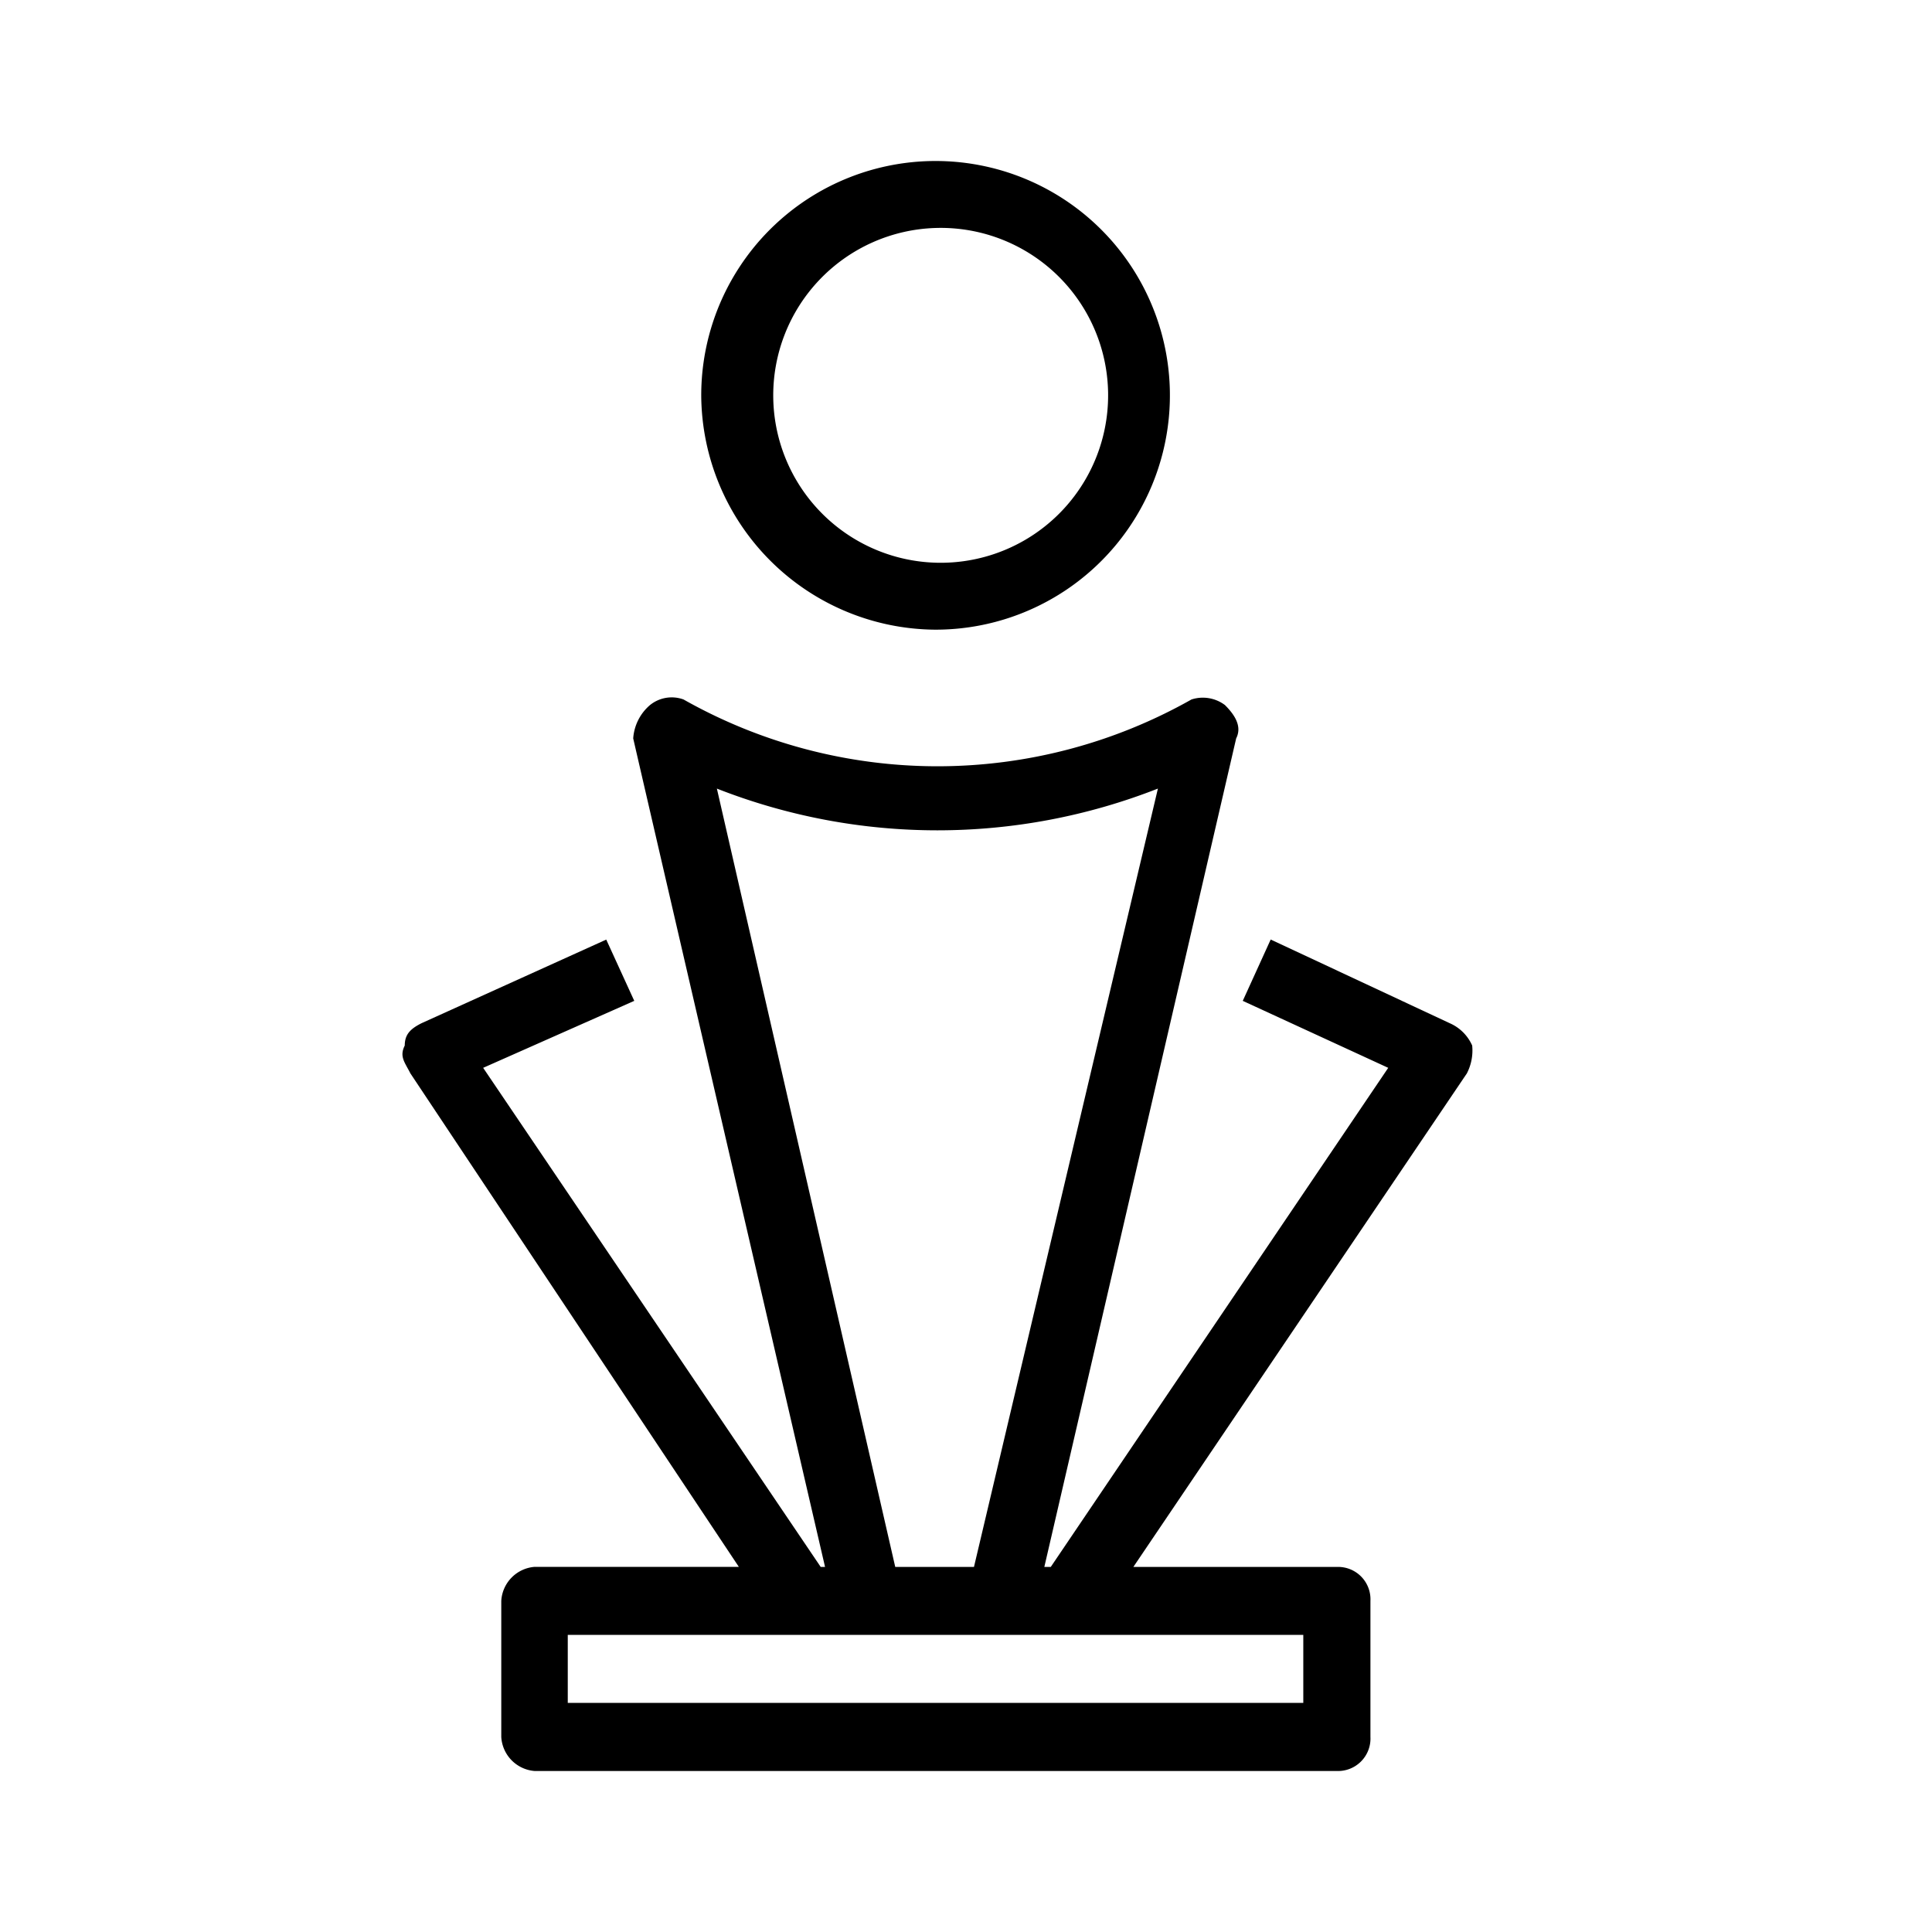 <svg xmlns="http://www.w3.org/2000/svg" width="24" height="24" fill="none" viewBox="0 0 24 24">
  <path fill="#000" fill-rule="evenodd" d="M11.621 7.822a2.911 2.911 0 1 0-2.91-2.91 2.928 2.928 0 0 0 2.91 2.91Zm0-4.99a2.08 2.08 0 1 1 .067 4.159 2.08 2.08 0 0 1-.067-4.159Zm6.667 10.156a.542.542 0 0 0-.278-.277l-2.225-1.04-.347.762 1.807.832-4.192 6.2h-.08l2.383-10.292c.07-.138 0-.276-.14-.415a.458.458 0 0 0-.415-.069 6.412 6.412 0 0 1-6.31 0 .429.429 0 0 0-.417.07.597.597 0 0 0-.208.414s0 .008 2.383 10.292h-.054l-4.193-6.2 1.877-.832-.348-.761-2.293 1.038c-.14.07-.21.14-.21.278-.069.138 0 .207.07.346l4.08 6.13H6.642a.45.45 0 0 0-.415.423v1.69a.45.45 0 0 0 .415.423h9.967a.403.403 0 0 0 .415-.423v-1.69a.402.402 0 0 0-.415-.422h-2.53l4.143-6.131a.62.62 0 0 0 .066-.346ZM8.905 9.796a7.495 7.495 0 0 0 5.479 0l-2.285 9.669h-.978l-2.216-9.67Zm7.285 11.358H7.053v-.845h9.137v.845Z" clip-rule="evenodd"/>
</svg>
